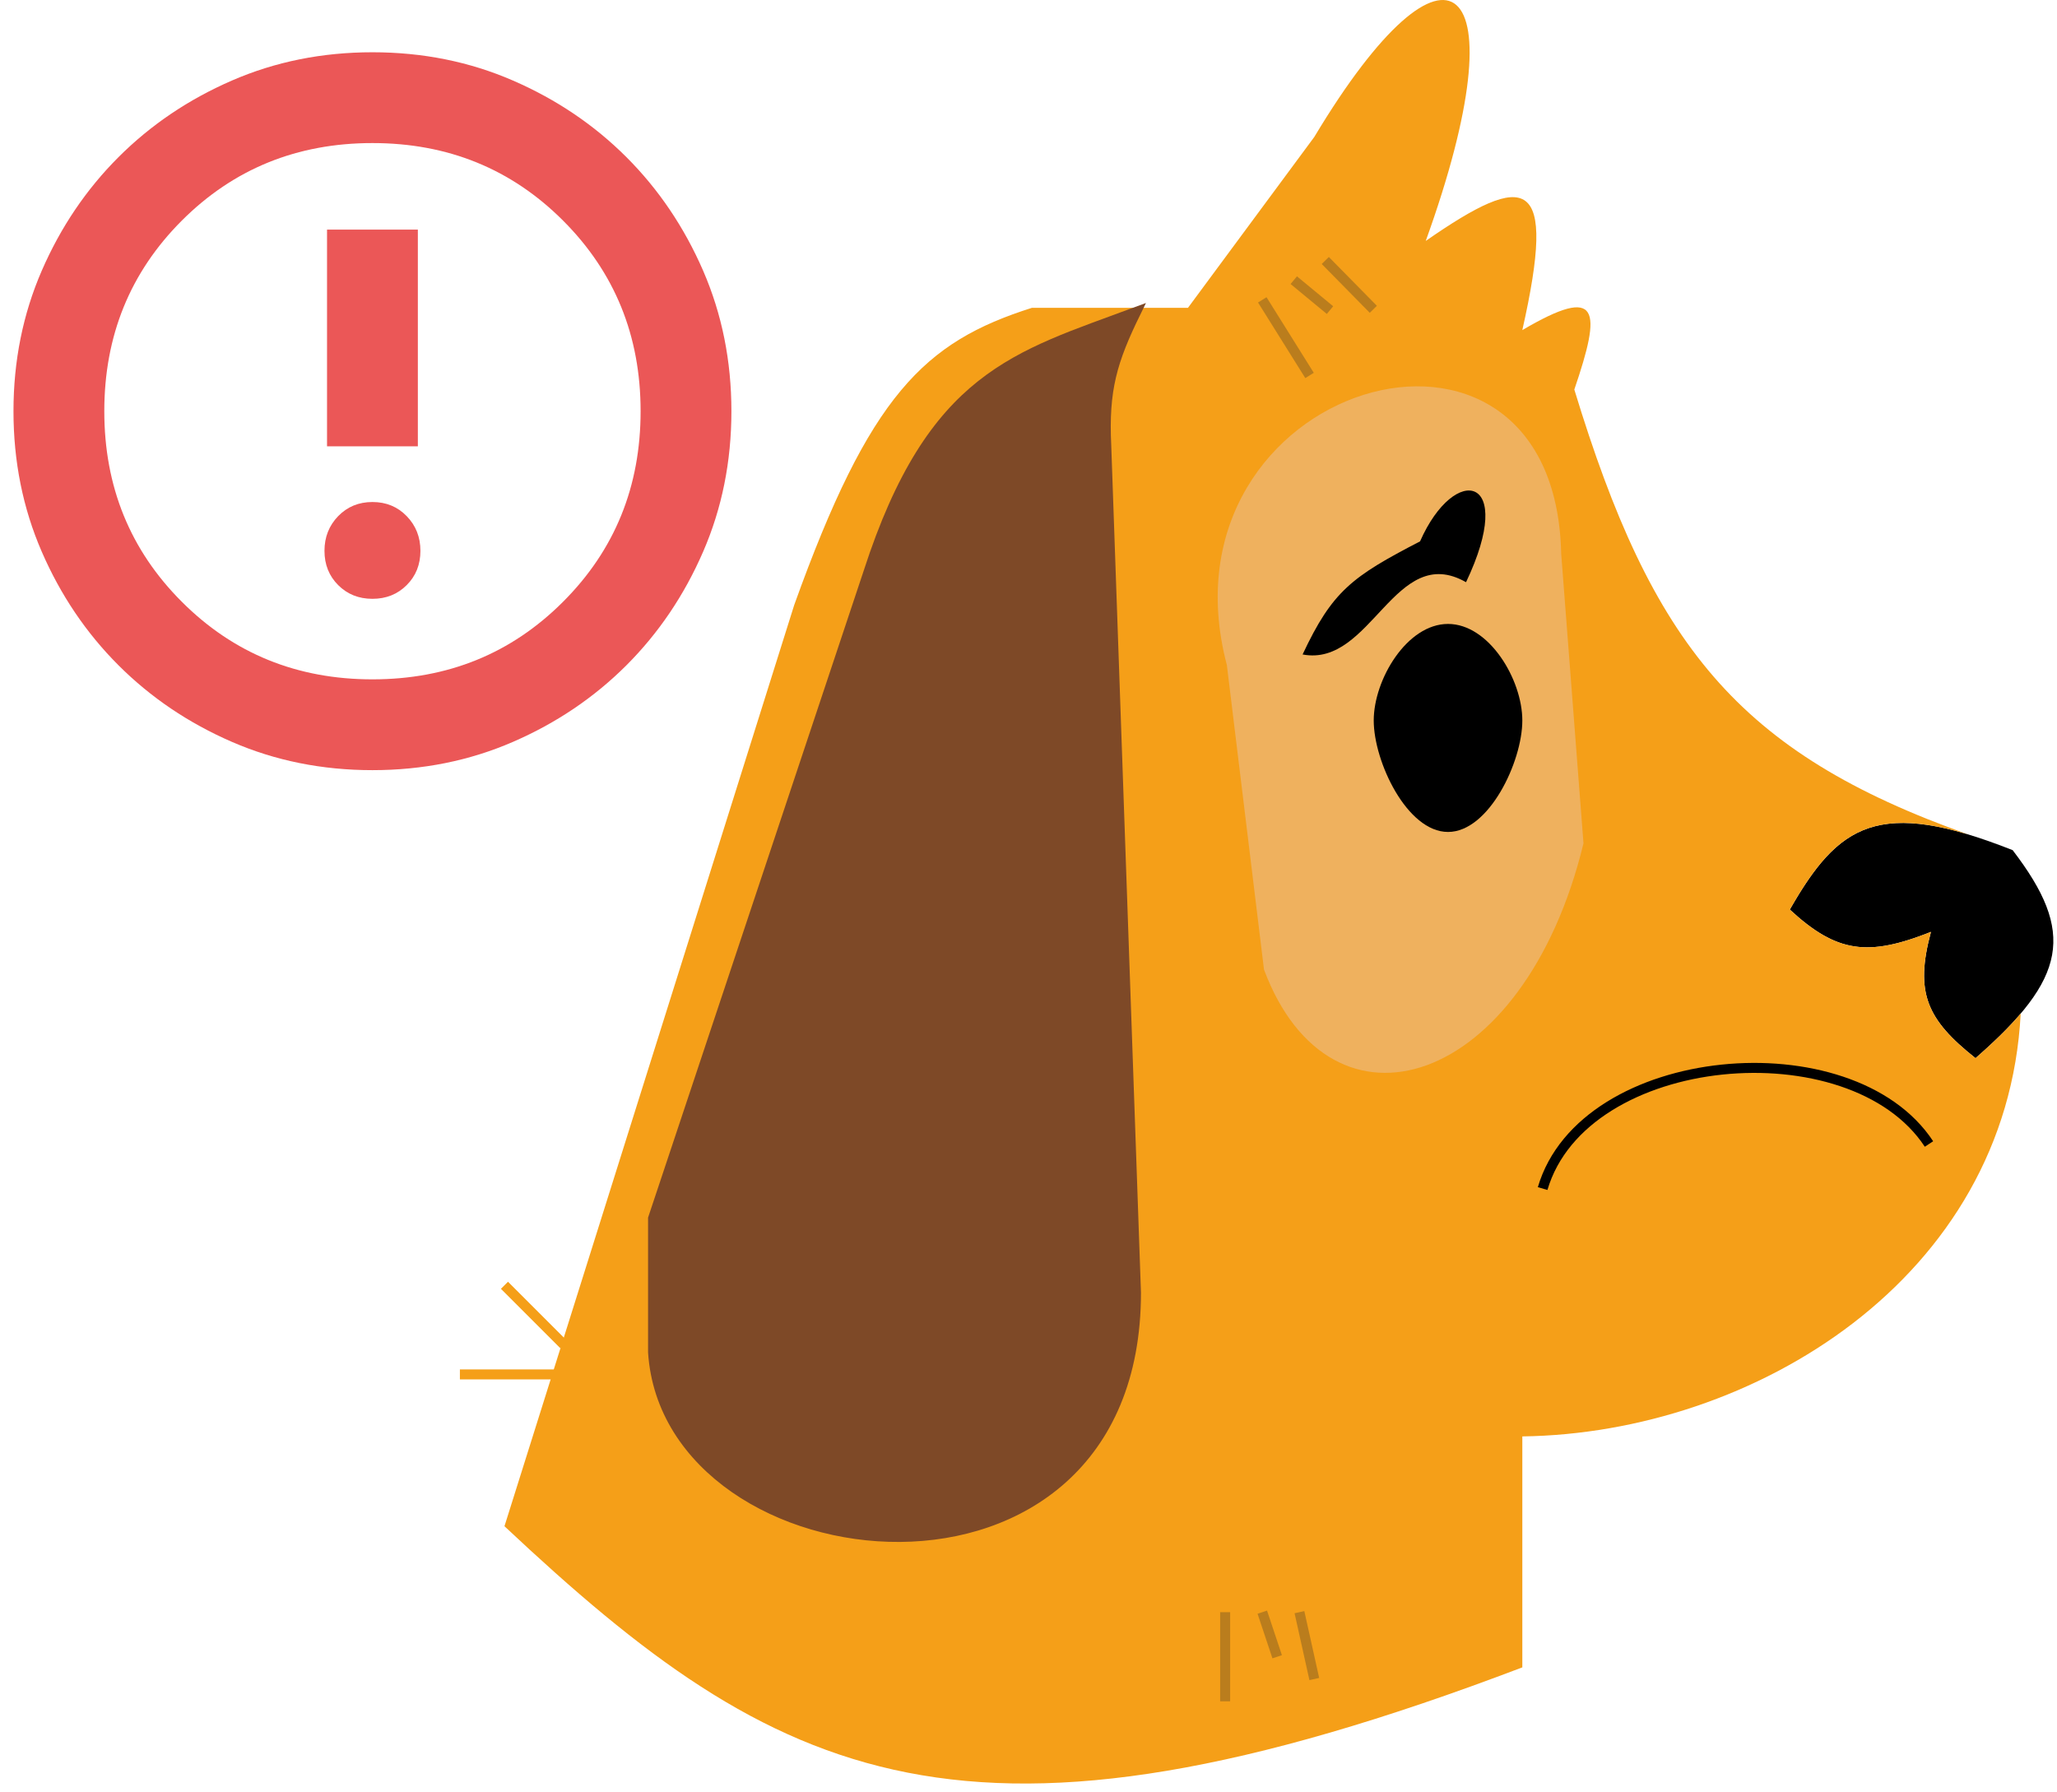 <svg width="132" height="115" viewBox="0 0 132 115" fill="none" xmlns="http://www.w3.org/2000/svg">
<path d="M114.853 58.371C117.974 52.921 120.514 51.135 129.155 54.557C133.206 59.849 132.643 62.771 126.772 67.907C123.638 65.422 122.863 63.703 123.911 59.802C119.886 61.397 117.884 61.17 114.853 58.371Z" fill="black"/>
<path d="M126.295 53.547C111.474 48.283 106.002 41.336 101.026 24.998C102.775 19.87 102.707 18.232 97.689 21.184C99.932 11.255 98.032 10.917 91.491 15.462C97.689 -1.701 92.921 -5.515 84.34 8.788L76.234 19.753H66.222C59.303 21.948 55.807 25.342 50.966 38.824L32.372 97.943C49.967 114.459 61.99 120.575 97.689 107.001V92.179C112.542 91.983 128.792 82.022 129.67 65.046C128.914 65.935 127.949 66.876 126.772 67.907C123.638 65.422 122.863 63.703 123.911 59.802C119.886 61.397 117.884 61.17 114.853 58.371C117.599 53.575 119.896 51.616 126.295 53.547Z" fill="#F59F18"/>
<path d="M123.785 73.414C118.789 65.809 101.621 67.334 98.993 76.274" stroke="black" stroke-width="0.641"/>
<path d="M78.729 42.677C73.961 24.56 99.771 16.932 100.183 35.526L101.614 54.119C97.8 69.853 85.404 73.667 81.113 62.224L78.729 42.677Z" fill="#EFB15E"/>
<path d="M97.689 46.238C97.689 48.871 95.554 53.389 92.921 53.389C90.288 53.389 88.154 48.871 88.154 46.238C88.154 43.605 90.288 40.04 92.921 40.04C95.554 40.04 97.689 43.605 97.689 46.238Z" fill="black"/>
<path d="M91.127 34.741C93.361 29.671 97.354 30.48 94.077 37.362C89.511 34.755 88.005 42.84 83.589 41.999C85.499 37.93 86.754 37.006 91.127 34.741Z" fill="black"/>
<path d="M41.907 86.772C42.861 101.551 72.897 104.889 72.897 82.957L70.99 28.606C70.814 25 71.363 23.156 72.897 20.024C65.219 22.878 59.819 24.095 55.733 36.711L41.907 78.19V86.772Z" fill="#7E4927" stroke="#7E4927" stroke-width="0.641"/>
<path d="M36.186 86.295L32.372 82.481M35.71 88.202H29.512" stroke="#F59F18" stroke-width="0.641"/>
<path d="M78.619 103.458V109.18M81.003 103.458L81.957 106.319M83.387 103.458L84.34 107.749" stroke="#BA7D1D" stroke-width="0.641"/>
<path d="M81.002 19.243L84.035 24.094M83.023 17.98L85.348 19.9M85.045 16.716L88.128 19.849" stroke="#BA7D1D" stroke-width="0.641"/>
<mask id="mask0_364_644" style="mask-type:alpha" maskUnits="userSpaceOnUse" x="-3" y="0" width="54" height="53">
<rect x="-2.488" width="52.777" height="52.777" fill="#D9D9D9"/>
</mask>
<g mask="url(#mask0_364_644)">
<path d="M23.9 38.428C24.78 38.428 25.513 38.135 26.099 37.548C26.686 36.962 26.979 36.229 26.979 35.349C26.979 34.47 26.686 33.727 26.099 33.122C25.513 32.518 24.78 32.216 23.9 32.216C23.02 32.216 22.288 32.518 21.701 33.122C21.115 33.727 20.822 34.47 20.822 35.349C20.822 36.229 21.115 36.962 21.701 37.548C22.288 38.135 23.02 38.428 23.9 38.428ZM20.986 28.642H26.814V14.733H20.986V28.642ZM23.9 49.423C20.675 49.423 17.669 48.819 14.884 47.609C12.099 46.4 9.671 44.76 7.601 42.69C5.529 40.618 3.889 38.19 2.679 35.404C1.47 32.619 0.865 29.614 0.865 26.388C0.865 23.163 1.47 20.158 2.679 17.372C3.889 14.587 5.529 12.159 7.601 10.087C9.671 8.017 12.099 6.377 14.884 5.168C17.669 3.958 20.675 3.354 23.9 3.354C27.125 3.354 30.131 3.958 32.916 5.168C35.702 6.377 38.13 8.017 40.202 10.087C42.272 12.159 43.911 14.587 45.121 17.372C46.33 20.158 46.935 23.163 46.935 26.388C46.935 29.614 46.33 32.619 45.121 35.404C43.911 38.19 42.272 40.618 40.202 42.69C38.13 44.76 35.702 46.4 32.916 47.609C30.131 48.819 27.125 49.423 23.9 49.423ZM23.9 43.596C28.738 43.596 32.815 41.937 36.131 38.619C39.449 35.303 41.108 31.226 41.108 26.388C41.108 21.55 39.449 17.473 36.131 14.155C32.815 10.839 28.738 9.181 23.9 9.181C19.062 9.181 14.985 10.839 11.669 14.155C8.351 17.473 6.693 21.55 6.693 26.388C6.693 31.226 8.351 35.303 11.669 38.619C14.985 41.937 19.062 43.596 23.9 43.596Z" fill="#EB5757"/>
</g>
</svg>
